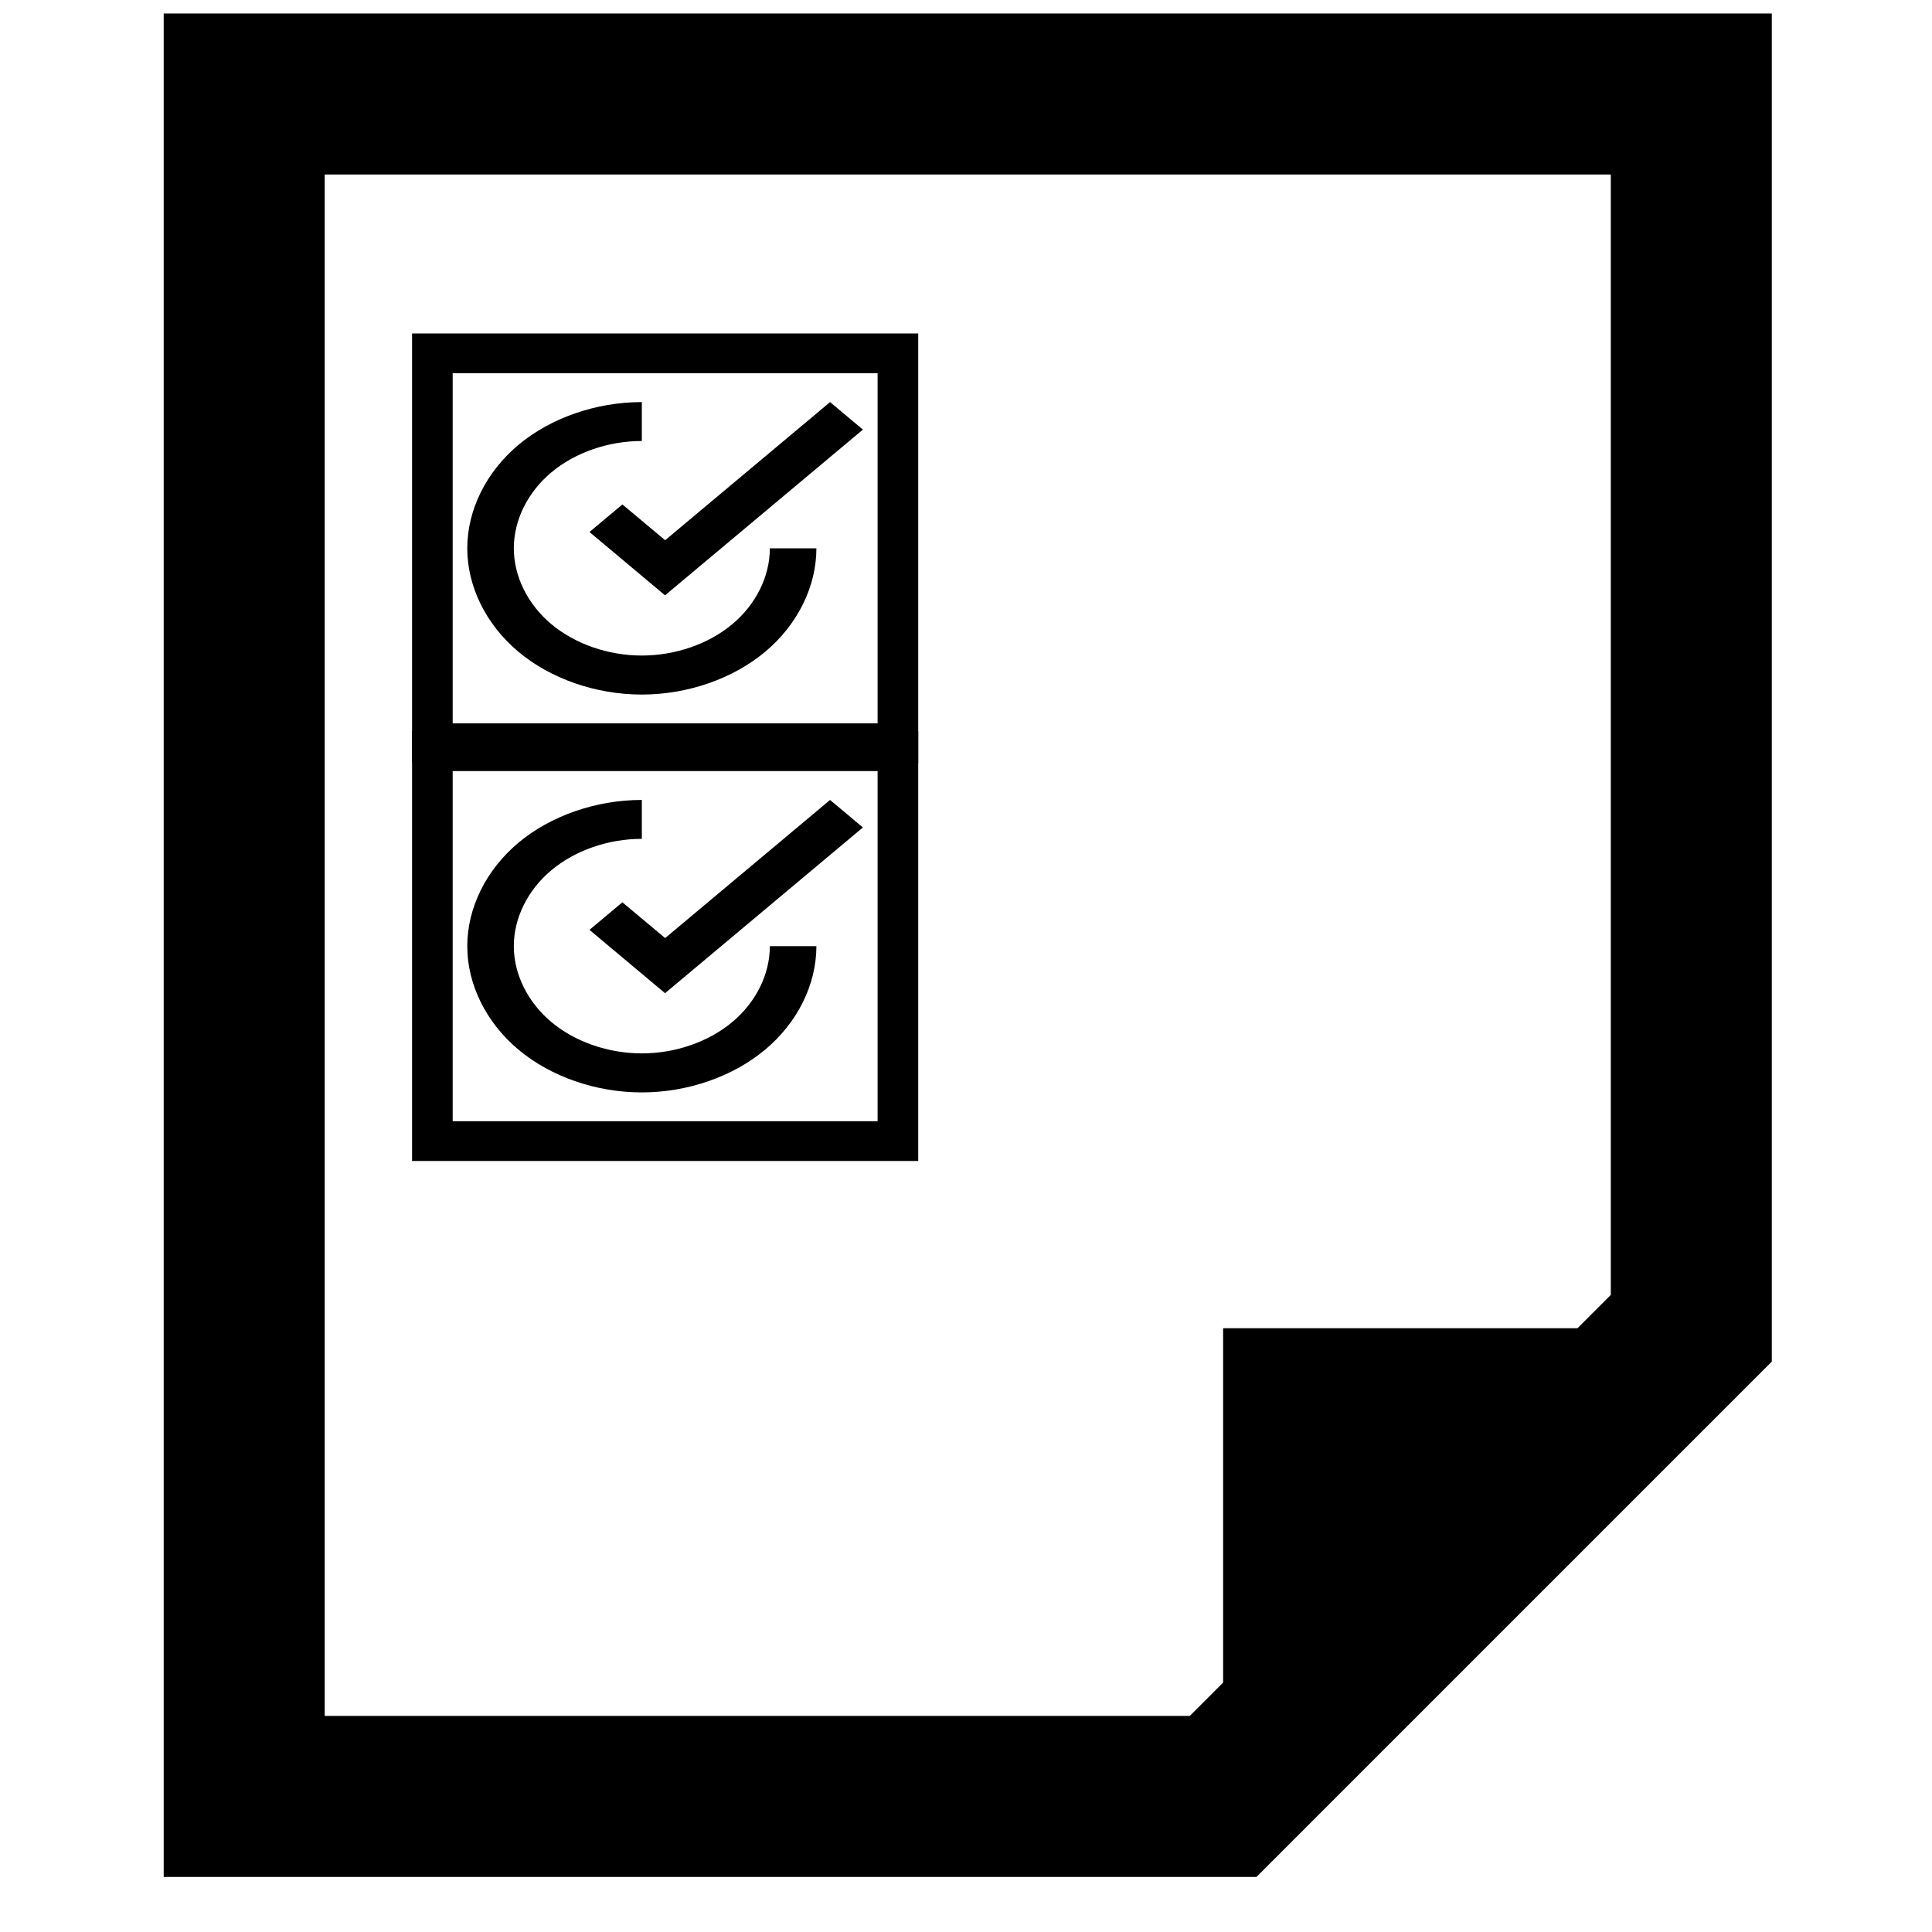 <?xml version="1.0" encoding="UTF-8" standalone="no"?>
<!-- Created with Inkscape (http://www.inkscape.org/) -->

<svg
   xmlns:dc="http://purl.org/dc/elements/1.1/"
   xmlns:cc="http://creativecommons.org/ns#"
   xmlns:rdf="http://www.w3.org/1999/02/22-rdf-syntax-ns#"
   xmlns:svg="http://www.w3.org/2000/svg"
   xmlns="http://www.w3.org/2000/svg"
   xmlns:sodipodi="http://sodipodi.sourceforge.net/DTD/sodipodi-0.dtd"
   xmlns:inkscape="http://www.inkscape.org/namespaces/inkscape"
   width="48"
   height="48"
   id="svg2"
   version="1.1"
   inkscape:version="0.48.5 r10040"
   sodipodi:docname="cycle.svg">
  <defs
     id="defs4" />
  <sodipodi:namedview
     id="base"
     pagecolor="#ffffff"
     bordercolor="#666666"
     borderopacity="1.0"
     inkscape:pageopacity="0.0"
     inkscape:pageshadow="2"
     inkscape:zoom="8.0000004"
     inkscape:cx="-4.9703678"
     inkscape:cy="25.575913"
     inkscape:document-units="px"
     inkscape:current-layer="g4083"
     showgrid="false"
     fit-margin-top="0"
     fit-margin-left="0"
     fit-margin-right="0"
     fit-margin-bottom="0"
     inkscape:window-width="1920"
     inkscape:window-height="1007"
     inkscape:window-x="0"
     inkscape:window-y="31"
     inkscape:window-maximized="1">
    <sodipodi:guide
       position="9.625,-11.375"
       orientation="30,0"
       id="guide3281" />
    <sodipodi:guide
       position="39,9"
       orientation="-30,0"
       id="guide3285" />
    <sodipodi:guide
       position="39,39"
       orientation="0,-30"
       id="guide3287" />
    <sodipodi:guide
       position="7,44"
       orientation="40,0"
       id="guide3308" />
    <sodipodi:guide
       position="45.5,8.5"
       orientation="0,30"
       id="guide3312" />
    <sodipodi:guide
       position="39,4"
       orientation="0,2"
       id="guide3314" />
    <sodipodi:guide
       position="41,4"
       orientation="-40,0"
       id="guide3316" />
    <sodipodi:guide
       position="41,44"
       orientation="0,-2"
       id="guide3318" />
    <sodipodi:guide
       position="39,44"
       orientation="0,-30"
       id="guide3320" />
    <sodipodi:guide
       position="9,44"
       orientation="0,-2"
       id="guide3322" />
    <sodipodi:guide
       position="7,44"
       orientation="0,0"
       id="guide3324" />
    <sodipodi:guide
       position="30,15"
       orientation="11,0"
       id="guide3330" />
    <sodipodi:guide
       position="30,4"
       orientation="0,11"
       id="guide3332" />
    <sodipodi:guide
       position="41,4"
       orientation="-11,0"
       id="guide3334" />
    <sodipodi:guide
       position="-13.625,4"
       orientation="0,-11"
       id="guide3336" />
  </sodipodi:namedview>
  <g
     inkscape:label="Capa 1"
     inkscape:groupmode="layer"
     id="layer1"
     transform="translate(-180.237,-689.812)">
    <path
       inkscape:connector-curvature="0"
       style="fill:none;fill-opacity:1;fill-rule:evenodd;stroke:#000000;stroke-opacity:1;stroke-width:4;stroke-miterlimit:4;stroke-dasharray:none"
       d="m 186.304,692.147 0,42.297 2.115,0 22.206,0 11.632,-11.632 0,-30.665 -2.115,0 -31.722,0 -2.115,0 z"
       id="rect3303" />
    <path
       style="fill:#000000;fill-opacity:1;stroke:none"
       d="m 210.625,722.812 0,11.632 11.632,-11.632 z"
       id="path3338"
       inkscape:connector-curvature="0" />
    <g
       transform="matrix(0.264,0,0,0.264,36.082,575.881)"
       id="layer1-7"
       inkscape:label="Capa 1"
       style="fill:none;stroke:#000000;stroke-opacity:1">
      <g
         id="g4083"
         style="fill:none;stroke:#000000;stroke-opacity:1"
         transform="matrix(5.03,0,0,4.922,-1493.571,-1976.089)">
        <rect
           ry="0"
           y="495.916"
           x="413.579"
           height="7.455"
           width="8.71"
           id="rect4077"
           style="fill:none;stroke:#000000;stroke-width:0.76;stroke-miterlimit:4;stroke-opacity:1;stroke-dasharray:none" />
        <path
           inkscape:connector-curvature="0"
           style="fill:#000000;fill-opacity:1;stroke:none"
           d="m 417.497,496.848 c -0.855,4e-5 -1.705,0.302 -2.309,0.819 -0.604,0.518 -0.956,1.245 -0.956,1.977 0,0.732 0.352,1.459 0.956,1.977 0.604,0.518 1.454,0.819 2.309,0.819 0.855,4e-5 1.705,-0.301 2.31,-0.819 0.605,-0.518 0.957,-1.245 0.957,-1.977 l -0.871,0 c 0,0.537 -0.258,1.07 -0.702,1.45 -0.444,0.38 -1.067,0.6 -1.694,0.6 -0.627,-3e-5 -1.25,-0.221 -1.693,-0.601 -0.443,-0.38 -0.701,-0.913 -0.701,-1.45 0,-0.537 0.258,-1.07 0.701,-1.45 0.443,-0.38 1.066,-0.601 1.693,-0.601 4.3e-4,0 8.6e-4,0 0.001,0 l 0,-0.746 c -4.5e-4,0 -8.8e-4,0 -0.001,0 z"
           id="path3304" />
        <path
           inkscape:connector-curvature="0"
           id="path4149"
           d="m 421.02,496.848 -3.086,2.641 -0.8,-0.684 -0.616,0.527 0.799,0.684 0.544,0.466 0.071,0.061 3.702,-3.169 -0.616,-0.527 z"
           style="fill:#000000;fill-opacity:1;stroke:none" />
        <rect
           ry="0"
           y="503.523"
           x="413.579"
           height="7.455"
           width="8.71"
           id="rect4077-7"
           style="fill:none;stroke:#000000;stroke-width:0.76;stroke-miterlimit:4;stroke-opacity:1;stroke-dasharray:none" />
        <path
           inkscape:connector-curvature="0"
           style="fill:#000000;fill-opacity:1;stroke:none"
           d="m 417.497,504.455 c -0.855,4e-5 -1.705,0.302 -2.309,0.819 -0.604,0.518 -0.956,1.245 -0.956,1.977 0,0.732 0.352,1.459 0.956,1.977 0.604,0.518 1.454,0.819 2.309,0.819 0.855,4e-5 1.705,-0.301 2.31,-0.819 0.605,-0.518 0.957,-1.245 0.957,-1.977 l -0.871,0 c 0,0.537 -0.258,1.07 -0.702,1.45 -0.444,0.38 -1.067,0.6 -1.694,0.6 -0.627,-3e-5 -1.25,-0.221 -1.693,-0.601 -0.443,-0.38 -0.701,-0.913 -0.701,-1.45 0,-0.537 0.258,-1.07 0.701,-1.45 0.443,-0.38 1.066,-0.601 1.693,-0.601 4.3e-4,0 8.6e-4,0 0.001,0 l 0,-0.746 c -4.5e-4,0 -8.8e-4,0 -0.001,0 z"
           id="path3304-5" />
        <path
           inkscape:connector-curvature="0"
           id="path4149-3"
           d="m 421.02,504.455 -3.086,2.641 -0.8,-0.684 -0.616,0.527 0.799,0.684 0.544,0.466 0.071,0.061 3.702,-3.169 -0.616,-0.527 z"
           style="fill:#000000;fill-opacity:1;stroke:none" />
      </g>
    </g>
  </g>
</svg>
